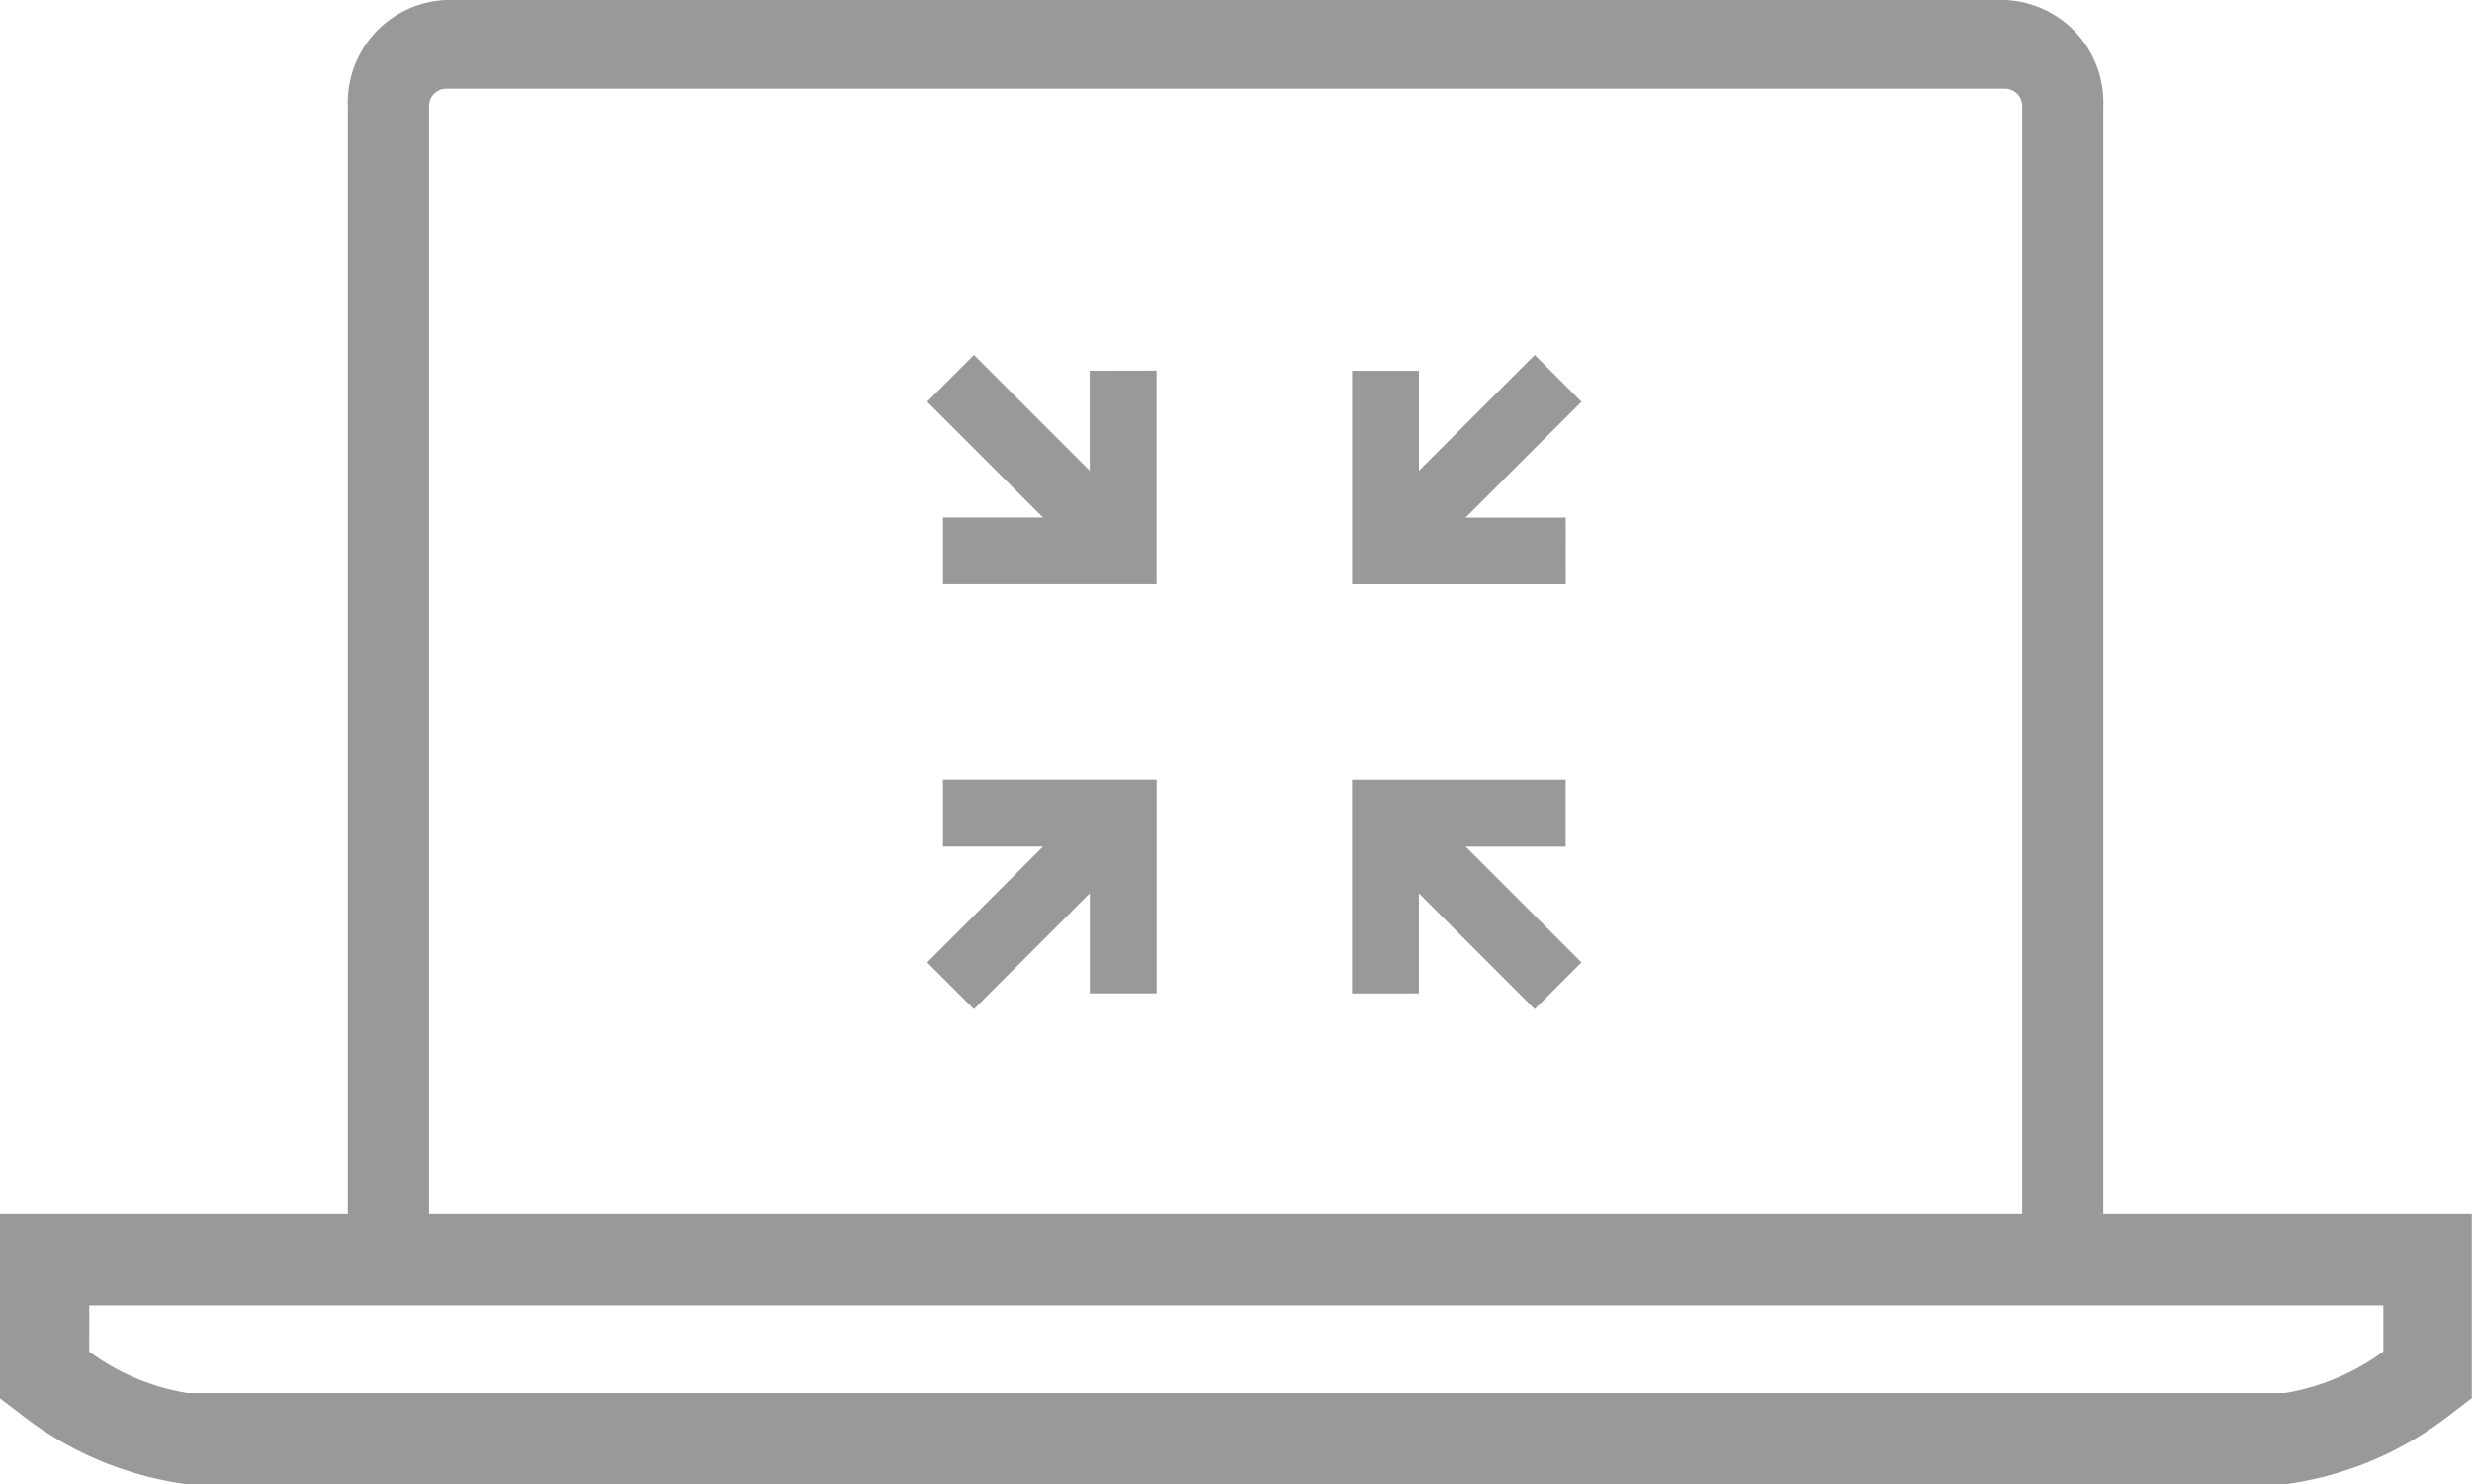 <svg xmlns="http://www.w3.org/2000/svg" width="40.96" height="24.594" viewBox="0 0 40.96 24.594">
  <g id="Group_4053" data-name="Group 4053" transform="translate(9585 -1998)">
    <g id="Group_3859" data-name="Group 3859" transform="translate(-10125.375 1438.998)">
      <g id="Group_3858" data-name="Group 3858">
        <path id="Union_1" data-name="Union 1" d="M546.139,579.973v-19.2a1.7,1.7,0,0,1,1.62-1.771h25.847a1.7,1.7,0,0,1,1.62,1.769v18.9h-1.344v-18.9a.289.289,0,0,0-.275-.3H547.759a.289.289,0,0,0-.275.3v19.2Z" fill="#999"/>
        <path id="Path_40335" data-name="Path 40335" d="M578.232,583.6H543.48a5.7,5.7,0,0,1-2.809-1.2l-.3-.227v-3.054h40.96v3.054l-.3.227A5.673,5.673,0,0,1,578.232,583.6Zm-36.379-2.2a3.74,3.74,0,0,0,1.63.687h34.752a3.8,3.8,0,0,0,1.631-.688v-.762H541.854Z" fill="#999"/>
      </g>
    </g>
    <g id="Group_3862" data-name="Group 3862" transform="translate(-10125.375 1438.998)">
      <g id="Group_3860" data-name="Group 3860">
        <path id="Path_40336" data-name="Path 40336" d="M566.319,568.685l-3.54,0v-3.538h1.107v2.432h2.432Z" fill="#999"/>
      </g>
      <g id="Group_3861" data-name="Group 3861">
        <rect id="Rectangle_2540" data-name="Rectangle 2540" width="3.537" height="1.095" transform="translate(563.304 567.386) rotate(-45)" fill="#999"/>
      </g>
    </g>
    <g id="Group_3915" data-name="Group 3915" transform="translate(-10125.375 1438.998)">
      <g id="Group_3860-2" data-name="Group 3860-2">
        <path id="Path_40336-2" data-name="Path 40336-2" d="M556,571.924l3.54,0v3.539h-1.107v-2.432H556Z" fill="#999"/>
      </g>
      <g id="Group_3861-2" data-name="Group 3861-2">
        <rect id="Rectangle_2540-2" data-name="Rectangle 2540-2" width="3.537" height="1.095" transform="translate(555.739 574.951) rotate(-45)" fill="#999"/>
      </g>
    </g>
    <g id="Group_3914" data-name="Group 3914" transform="translate(-10125.375 1438.998)">
      <g id="Group_3860-3" data-name="Group 3860-3">
        <path id="Path_40336-3" data-name="Path 40336-3" d="M562.778,575.465l0-3.54h3.539v1.107h-2.432v2.432Z" fill="#999"/>
      </g>
      <g id="Group_3861-3" data-name="Group 3861-3">
        <rect id="Rectangle_2540-3" data-name="Rectangle 2540-3" width="1.095" height="3.537" transform="translate(563.304 573.224) rotate(-45)" fill="#999"/>
      </g>
    </g>
    <g id="Group_3916" data-name="Group 3916" transform="translate(-10125.375 1438.998)">
      <g id="Group_3860-4" data-name="Group 3860-4">
        <path id="Path_40336-4" data-name="Path 40336-4" d="M559.539,565.144l0,3.54H556v-1.106h2.432v-2.432Z" fill="#999"/>
      </g>
      <g id="Group_3861-4" data-name="Group 3861-4">
        <rect id="Rectangle_2540-4" data-name="Rectangle 2540-4" width="1.095" height="3.537" transform="translate(555.739 565.659) rotate(-45)" fill="#999"/>
      </g>
    </g>
  </g>
</svg>
